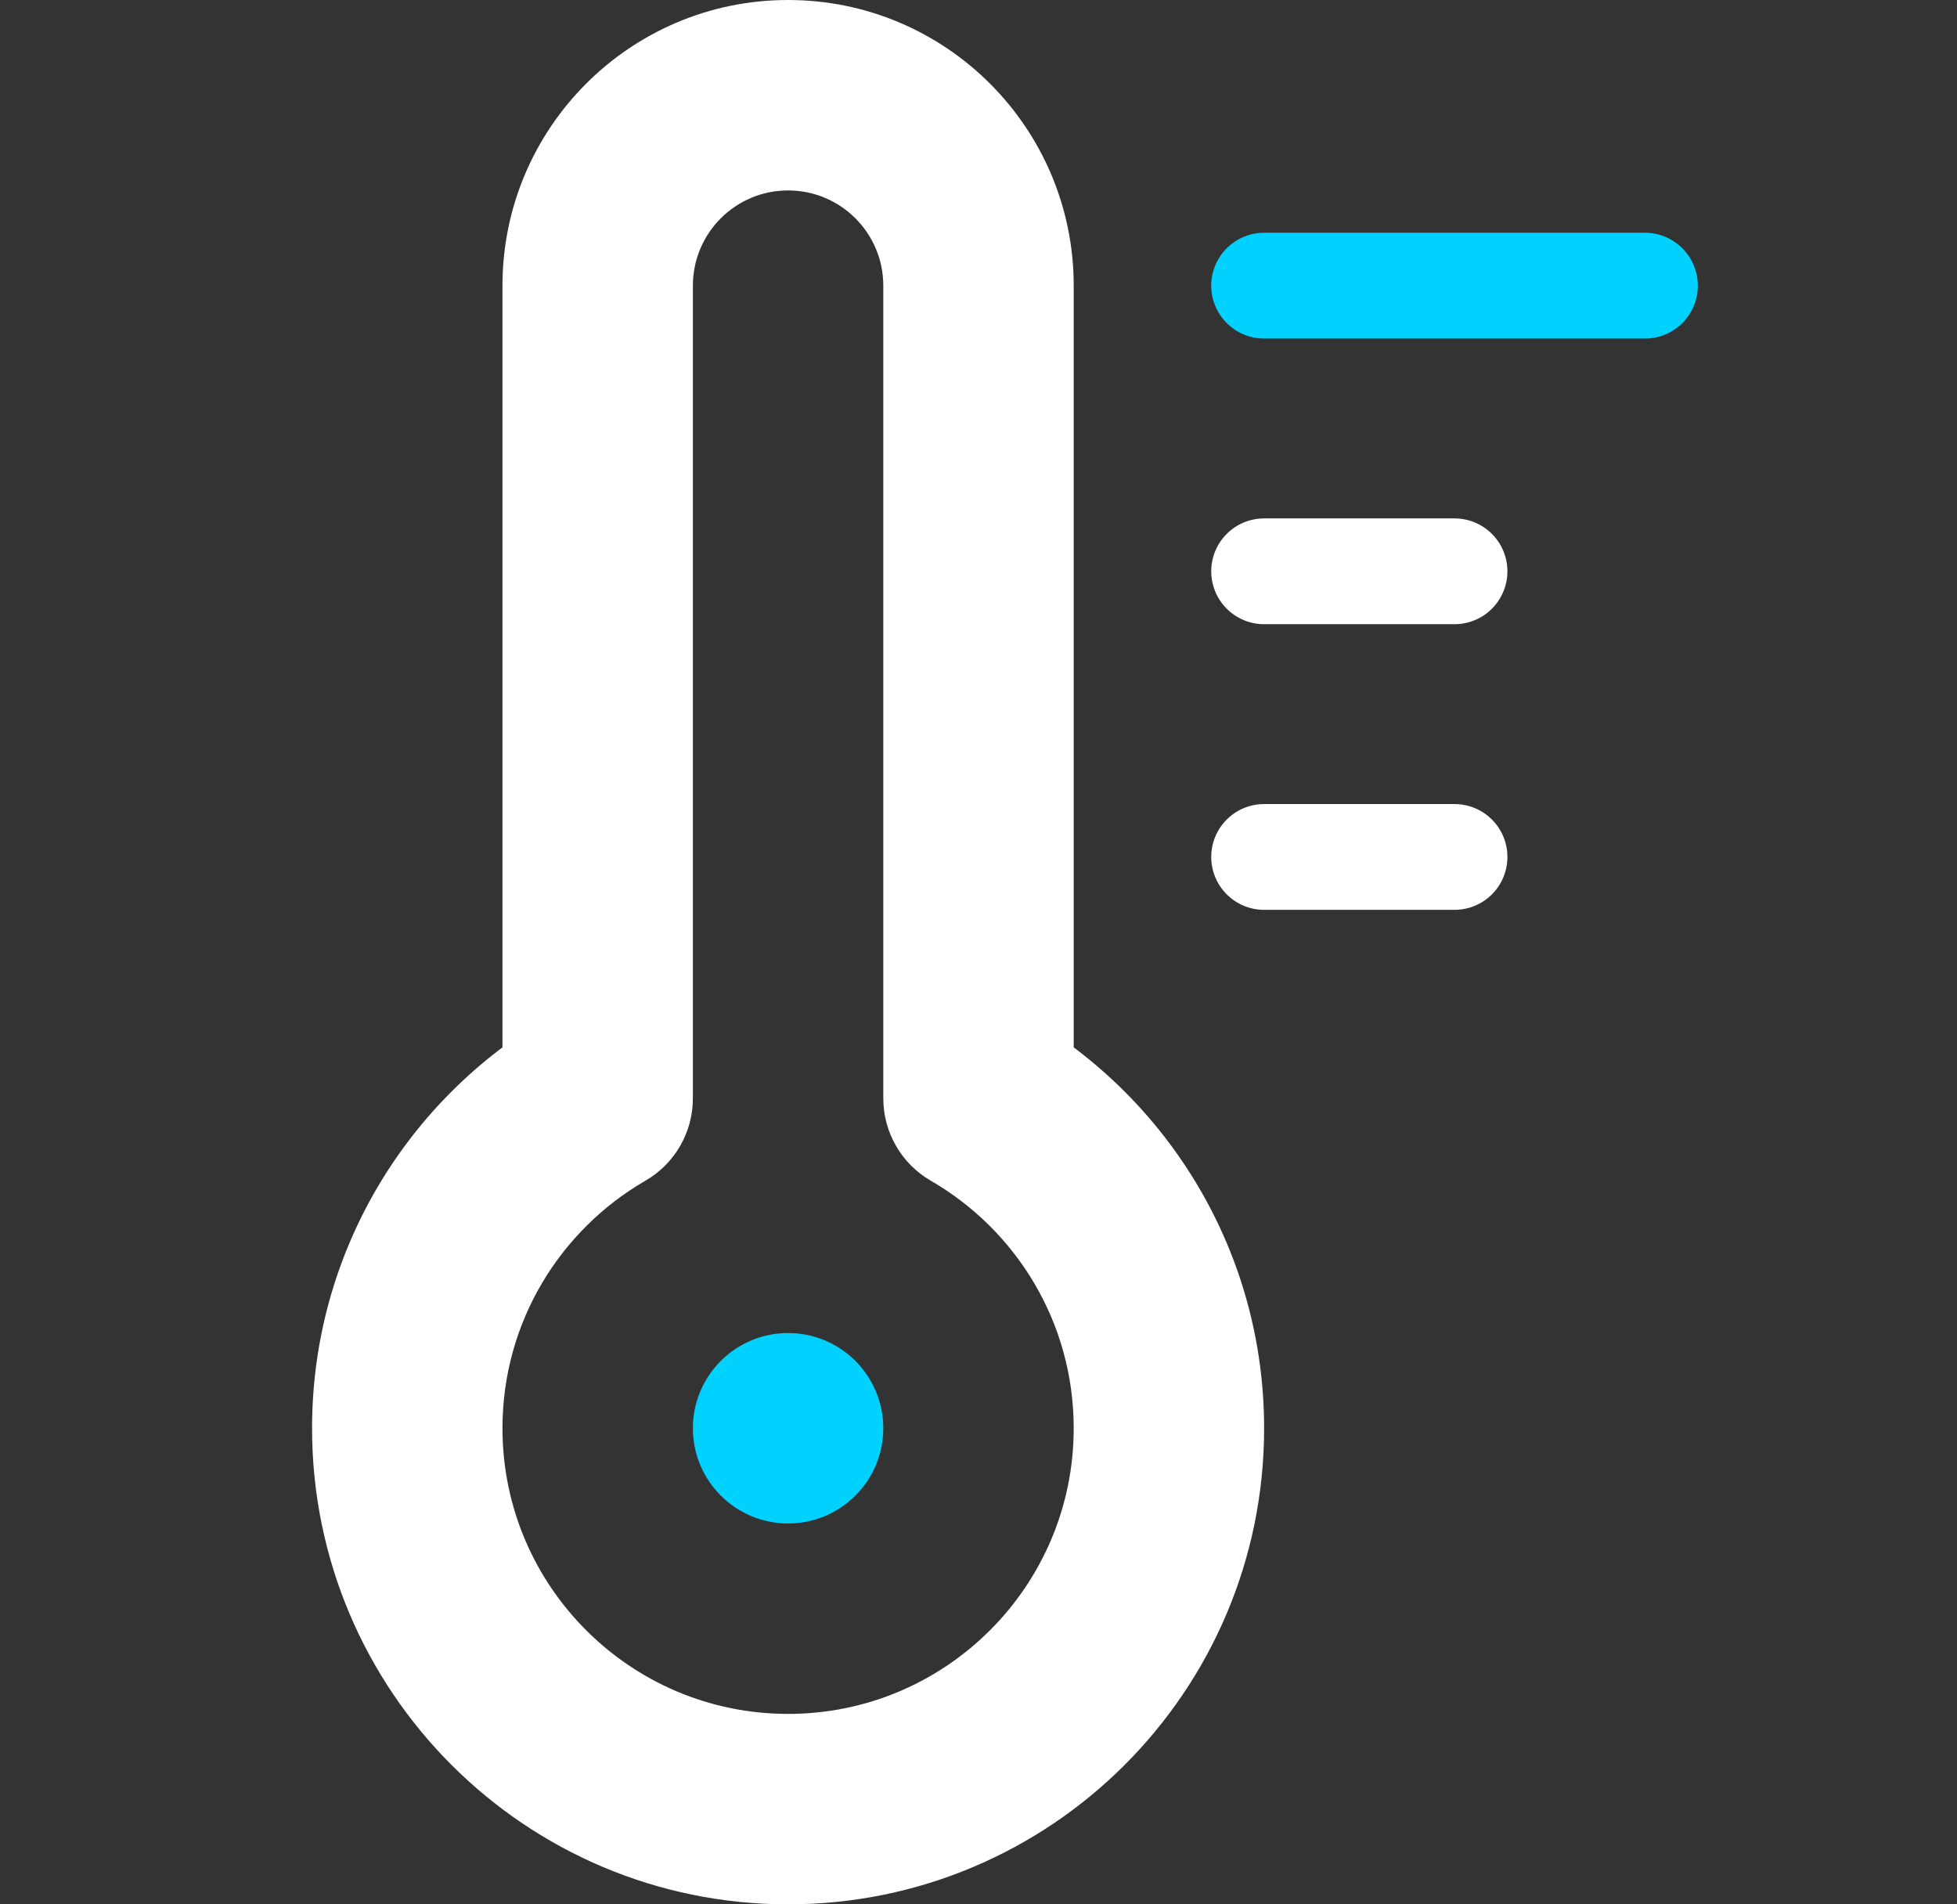<svg width="37" height="36" viewBox="0 0 37 36" fill="none" xmlns="http://www.w3.org/2000/svg">
<rect x="0" y="0" width="37" height="36" fill="#333333" stroke="none"/>
<path d="M18.5 20.763H16.7C16.7 21.406 17.043 22 17.599 22.321L18.5 20.763ZM11.3 20.763L12.201 22.321C12.758 22 13.1 21.406 13.1 20.763H11.3ZM16.7 5.4V20.763H20.3V5.4H16.7ZM14.9 3.6C15.894 3.6 16.7 4.406 16.7 5.4H20.3C20.3 2.418 17.882 0 14.9 0V3.6ZM13.1 5.4C13.1 4.406 13.906 3.6 14.9 3.6V0C11.918 0 9.5 2.418 9.5 5.4H13.1ZM13.1 20.763V5.4H9.5V20.763H13.1ZM9.5 27C9.5 25.003 10.583 23.258 12.201 22.321L10.399 19.205C7.713 20.759 5.9 23.666 5.9 27H9.5ZM14.9 32.4C11.918 32.4 9.5 29.982 9.5 27H5.9C5.9 31.971 9.929 36 14.9 36V32.4ZM20.3 27C20.3 29.982 17.882 32.4 14.9 32.4V36C19.87 36 23.9 31.971 23.9 27H20.3ZM17.599 22.321C19.218 23.258 20.3 25.003 20.3 27H23.9C23.9 23.666 22.087 20.759 19.401 19.205L17.599 22.321Z" fill="white"/>
<path d="M23.9 16.2H27.5" stroke="white" stroke-width="2" stroke-linecap="round" stroke-linejoin="round"/>
<path d="M23.9 10.8H27.5" stroke="white" stroke-width="2" stroke-linecap="round" stroke-linejoin="round"/>
<path d="M23.9 5.4H31.1" stroke="#00D1FF" stroke-width="2" stroke-linecap="round" stroke-linejoin="round"/>
<path d="M14.9 28.8C15.894 28.8 16.7 27.994 16.7 27C16.7 26.006 15.894 25.2 14.9 25.2C13.906 25.2 13.1 26.006 13.1 27C13.1 27.994 13.906 28.8 14.9 28.8Z" fill="#00D1FF"/>
</svg>
